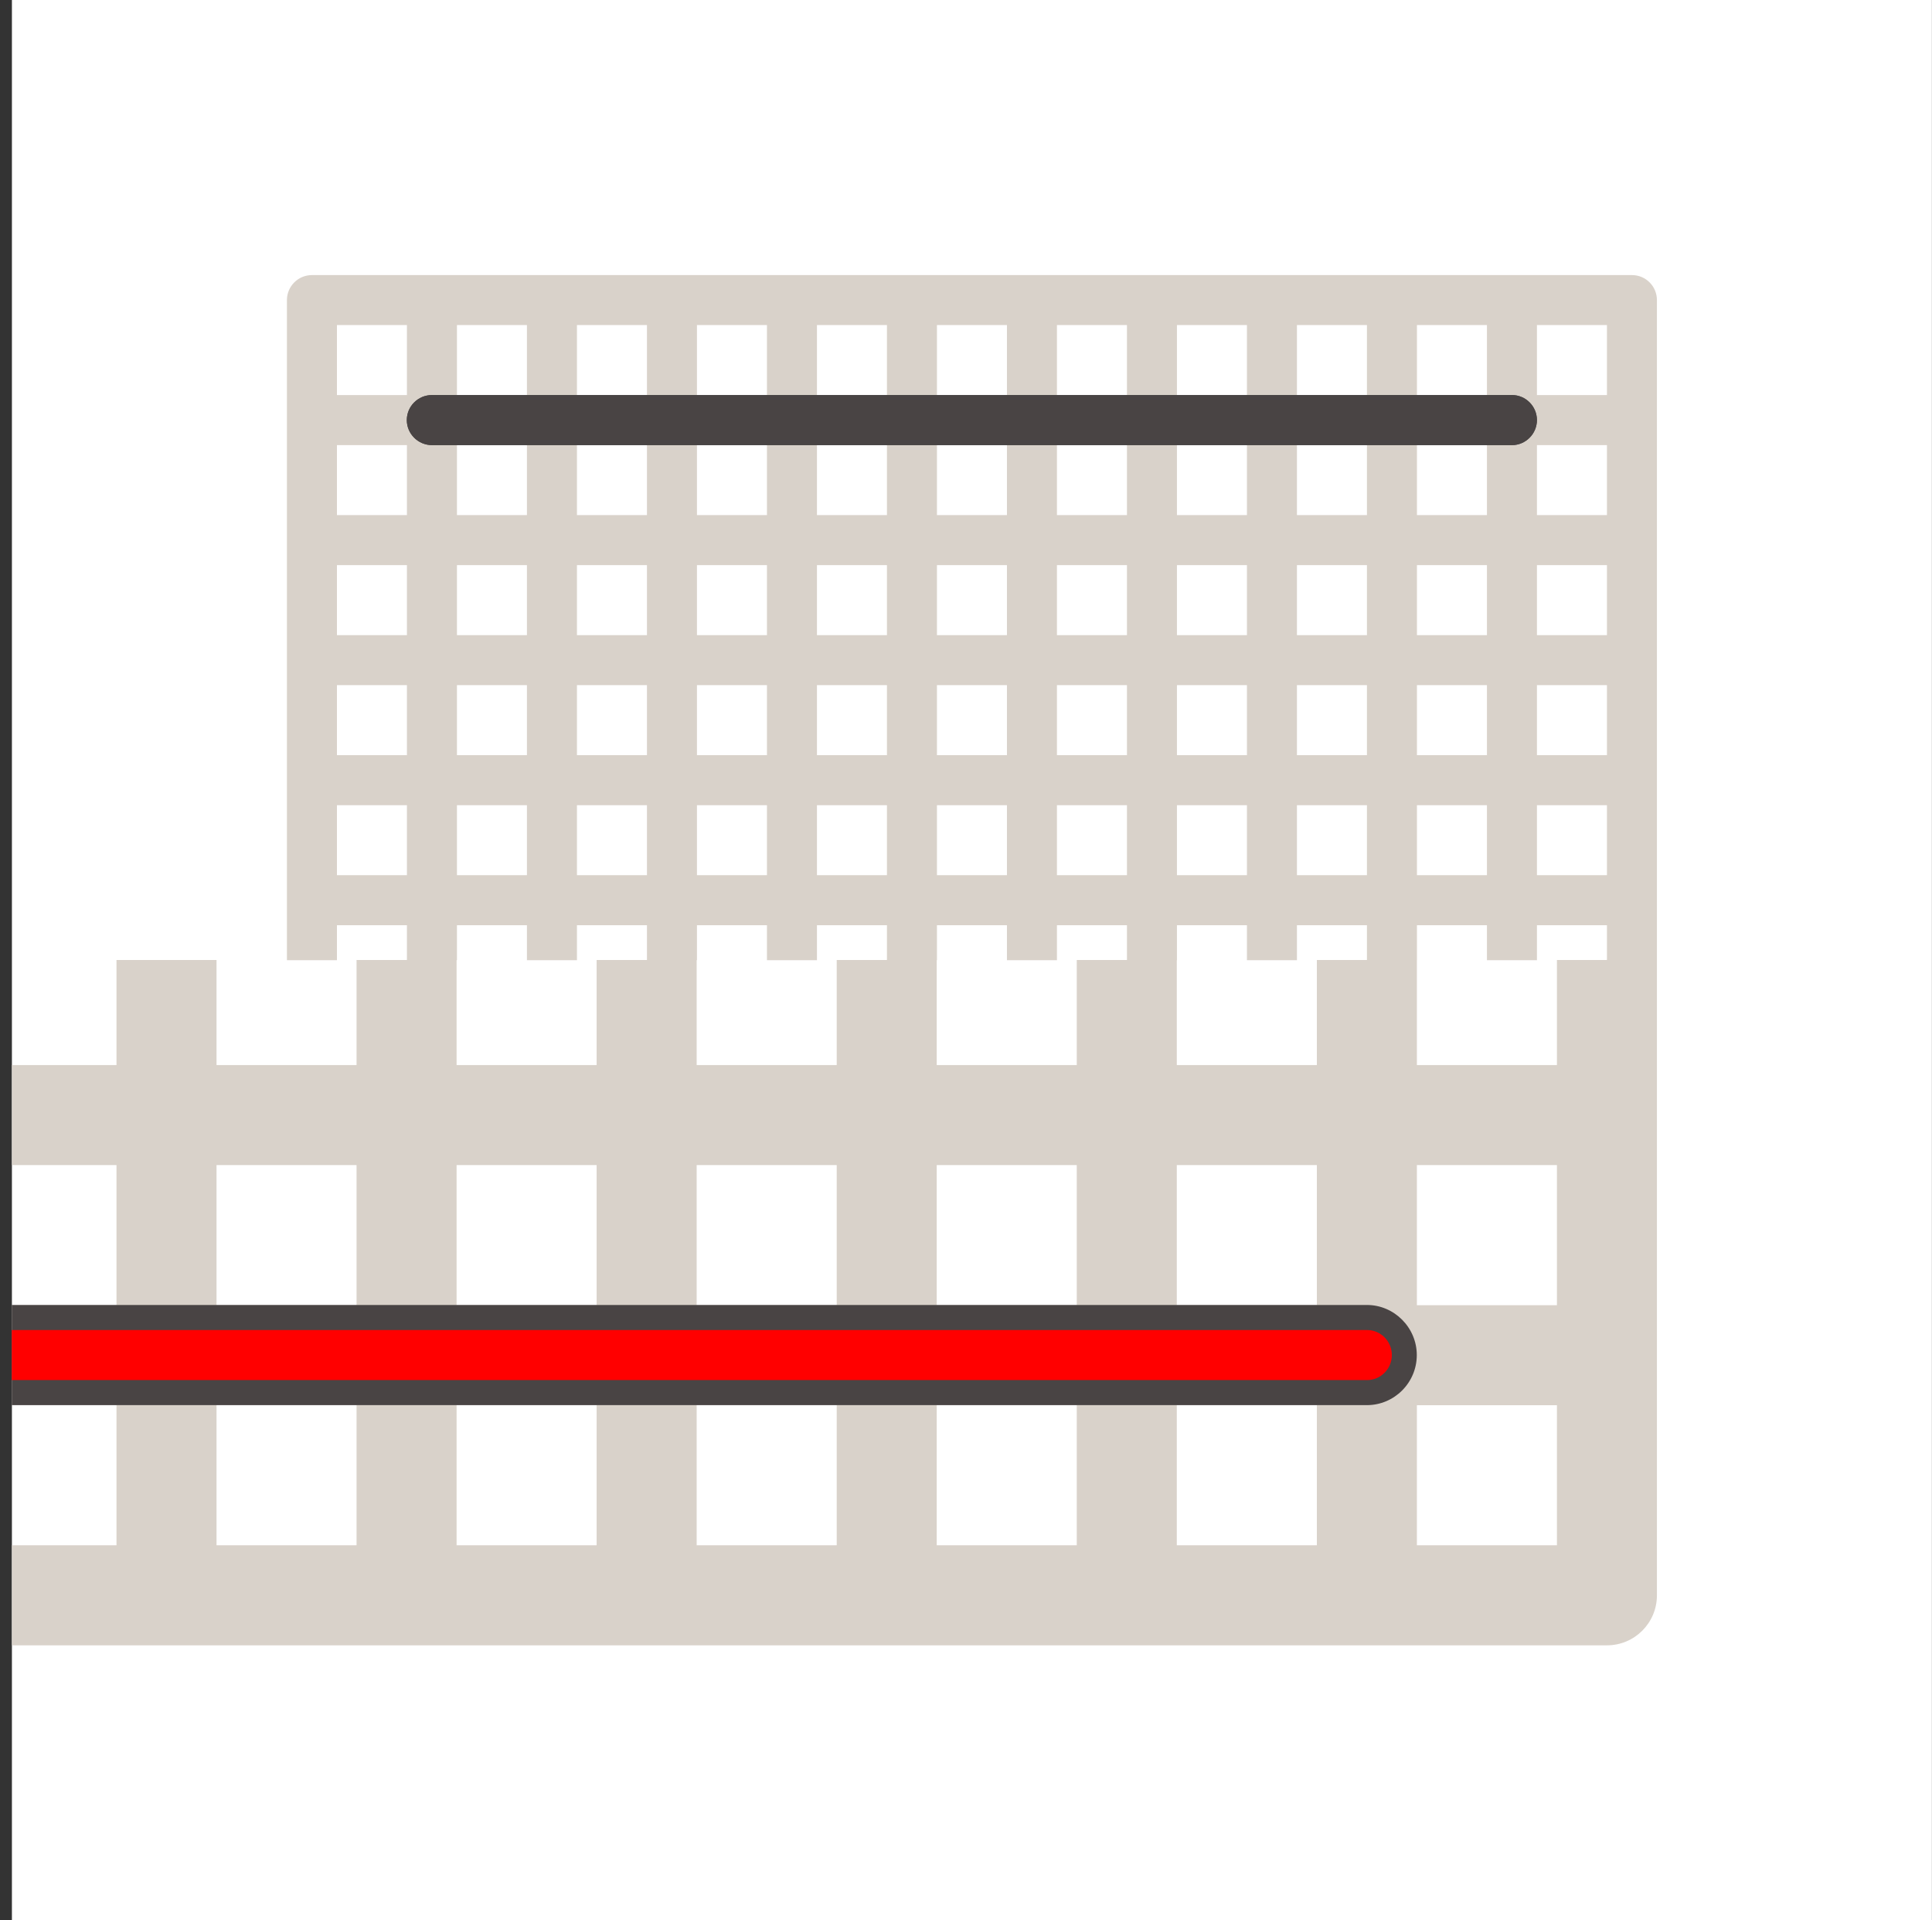 <svg width="161" height="160" viewBox="0 0 161 160" fill="none" xmlns="http://www.w3.org/2000/svg">
<rect x="0" y="0" width="161" height="160" fill="#333333" stroke="none"/>
<path d="M160.993 -0.003H0.993V159.996H160.993V-0.003Z" fill="white"/>
<path fill-rule="evenodd" clip-rule="evenodd" d="M0.994 97.074V88.738H9.708V79.984H18.044V88.738H29.712V79.984H33.911V77.086H28.079V80.003H23.911V25.001C23.911 23.852 24.845 22.919 25.996 22.919H135.995C137.146 22.919 138.077 23.852 138.077 25.001V132.917C138.077 135.22 136.212 137.085 133.912 137.085H0.994V128.749H9.708V117.078H0.994V108.744H9.708V97.074H0.994ZM38.049 80.003V88.738H49.719V79.984H53.913V77.086H48.079V80.003H43.911V77.086H38.079V80.003H38.049ZM58.055 80.003V88.738H69.726V79.984H73.912V77.086H68.079V80.003H63.913V77.086H58.079V80.003H58.055ZM78.06 80.003V88.738H89.73V79.984H93.912V77.086H88.078V80.003H83.912V77.086H78.078V80.003H78.06ZM98.067 80.003V88.738H109.737V79.984H113.912V77.086H108.078V80.003H103.912V77.086H98.078V80.003H98.067ZM118.073 80.003V88.738H129.744V79.984H133.912V77.086H128.078V80.003H123.912V77.086H118.078V80.003H118.073ZM29.712 128.749V117.078H18.044V128.749H29.712ZM89.73 128.749V117.078H78.06V128.749H89.73ZM49.719 128.749V117.078H38.049V128.749H49.719ZM109.737 108.744V97.074H98.067V108.744H109.737ZM69.726 128.749V117.078H58.055V128.749H69.726ZM129.744 97.074H118.073V108.744H129.744V97.074ZM69.726 108.744V97.074H58.055V108.744H69.726ZM109.737 128.749V117.078H98.067V128.749H109.737ZM29.712 108.744V97.074H18.044V108.744H29.712ZM89.73 108.744V97.074H78.06V108.744H89.73ZM129.744 117.078H118.073V128.749H129.744V117.078ZM49.719 108.744V97.074H38.049V108.744H49.719ZM83.912 27.084H78.078V32.918H83.912V27.084ZM53.913 27.084H48.079V32.918H53.913V27.084ZM113.912 27.084H108.078V32.918H113.912V27.084ZM103.912 27.084H98.078V32.918H103.912V27.084ZM33.911 27.084H28.079V32.918H33.911V27.084ZM133.912 42.918V37.084H128.078V42.918H133.912ZM93.912 27.084H88.078V32.918H93.912V27.084ZM123.912 27.084H118.078V32.918H123.912V27.084ZM63.913 27.084H58.079V32.918H63.913V27.084ZM43.911 27.084H38.079V32.918H43.911V27.084ZM73.912 27.084H68.079V32.918H73.912V27.084ZM133.912 52.918V47.086H128.078V52.918H133.912ZM133.912 32.918V27.084H128.078V32.918H133.912ZM133.912 72.918V67.086H128.078V72.918H133.912ZM133.912 62.918V57.086H128.078V62.918H133.912ZM63.913 37.084H58.079V42.918H63.913V37.084ZM28.079 57.086V62.918H33.911V57.086H28.079ZM123.912 37.084H118.078V42.918H123.912V37.084ZM113.912 37.084H108.078V42.918H113.912V37.084ZM53.913 37.084H48.079V42.918H53.913V37.084ZM93.912 37.084H88.078V42.918H93.912V37.084ZM123.912 72.918V67.086H118.078V72.918H123.912ZM83.912 37.084H78.078V42.918H83.912V37.084ZM28.079 37.084V42.918H33.911V37.084H28.079ZM113.912 62.918V57.086H108.078V62.918H113.912ZM83.912 57.086H78.078V62.918H83.912V57.086ZM83.912 47.086H78.078V52.918H83.912V47.086ZM58.079 67.086V72.918H63.913V67.086H58.079ZM53.913 47.086H48.079V52.918H53.913V47.086ZM73.912 67.086H68.079V72.918H73.912V67.086ZM93.912 57.086H88.078V62.918H93.912V57.086ZM93.912 67.086H88.078V72.918H93.912V67.086ZM113.912 47.086H108.078V52.918H113.912V47.086ZM38.079 47.086V52.918H43.911V47.086H38.079ZM73.912 57.086H68.079V62.918H73.912V57.086ZM63.913 47.086H58.079V52.918H63.913V47.086ZM28.079 67.086V72.918H33.911V67.086H28.079ZM48.079 67.086V72.918H53.913V67.086H48.079ZM43.911 37.084H38.079V42.918H43.911V37.084ZM73.912 37.084H68.079V42.918H73.912V37.084ZM103.912 57.086H98.078V62.918H103.912V57.086ZM103.912 47.086H98.078V52.918H103.912V47.086ZM73.912 47.086H68.079V52.918H73.912V47.086ZM63.913 57.086H58.079V62.918H63.913V57.086ZM48.079 57.086V62.918H53.913V57.086H48.079ZM38.079 57.086V62.918H43.911V57.086H38.079ZM123.912 62.918V57.086H118.078V62.918H123.912ZM93.912 47.086H88.078V52.918H93.912V47.086ZM38.079 67.086V72.918H43.911V67.086H38.079ZM103.912 72.918V67.086H98.078V72.918H103.912ZM28.079 47.086V52.918H33.911V47.086H28.079ZM113.912 72.918V67.086H108.078V72.918H113.912ZM123.912 52.918V47.086H118.078V52.918H123.912ZM103.912 37.084H98.078V42.918H103.912V37.084ZM83.912 67.086H78.078V72.918H83.912V67.086Z" fill="#D9D2CA"/>
<path fill-rule="evenodd" clip-rule="evenodd" d="M35.998 37.086C34.841 37.086 33.901 36.144 33.901 35.001C33.901 33.848 34.841 32.915 35.998 32.915H126.001C127.138 32.915 128.077 33.848 128.077 35.001C128.077 36.144 127.138 37.086 126.001 37.086H35.998Z" fill="#494444"/>
<path fill-rule="evenodd" clip-rule="evenodd" d="M35.998 37.086C34.841 37.086 33.901 36.144 33.901 35.001C33.901 33.848 34.841 32.915 35.998 32.915H126.001C127.138 32.915 128.077 33.848 128.077 35.001C128.077 36.144 127.138 37.086 126.001 37.086H35.998Z" fill="#494444"/>
<path fill-rule="evenodd" clip-rule="evenodd" d="M0.981 108.727V117.072H113.913C116.189 117.072 118.066 115.207 118.066 112.9C118.066 110.613 116.189 108.727 113.913 108.727H0.981Z" fill="#494444"/>
<path fill-rule="evenodd" clip-rule="evenodd" d="M0.981 114.986V110.814H113.913C115.071 110.814 115.987 111.757 115.987 112.9C115.987 114.043 115.071 114.986 113.913 114.986H0.981Z" fill="#FF0000"/>
</svg>
